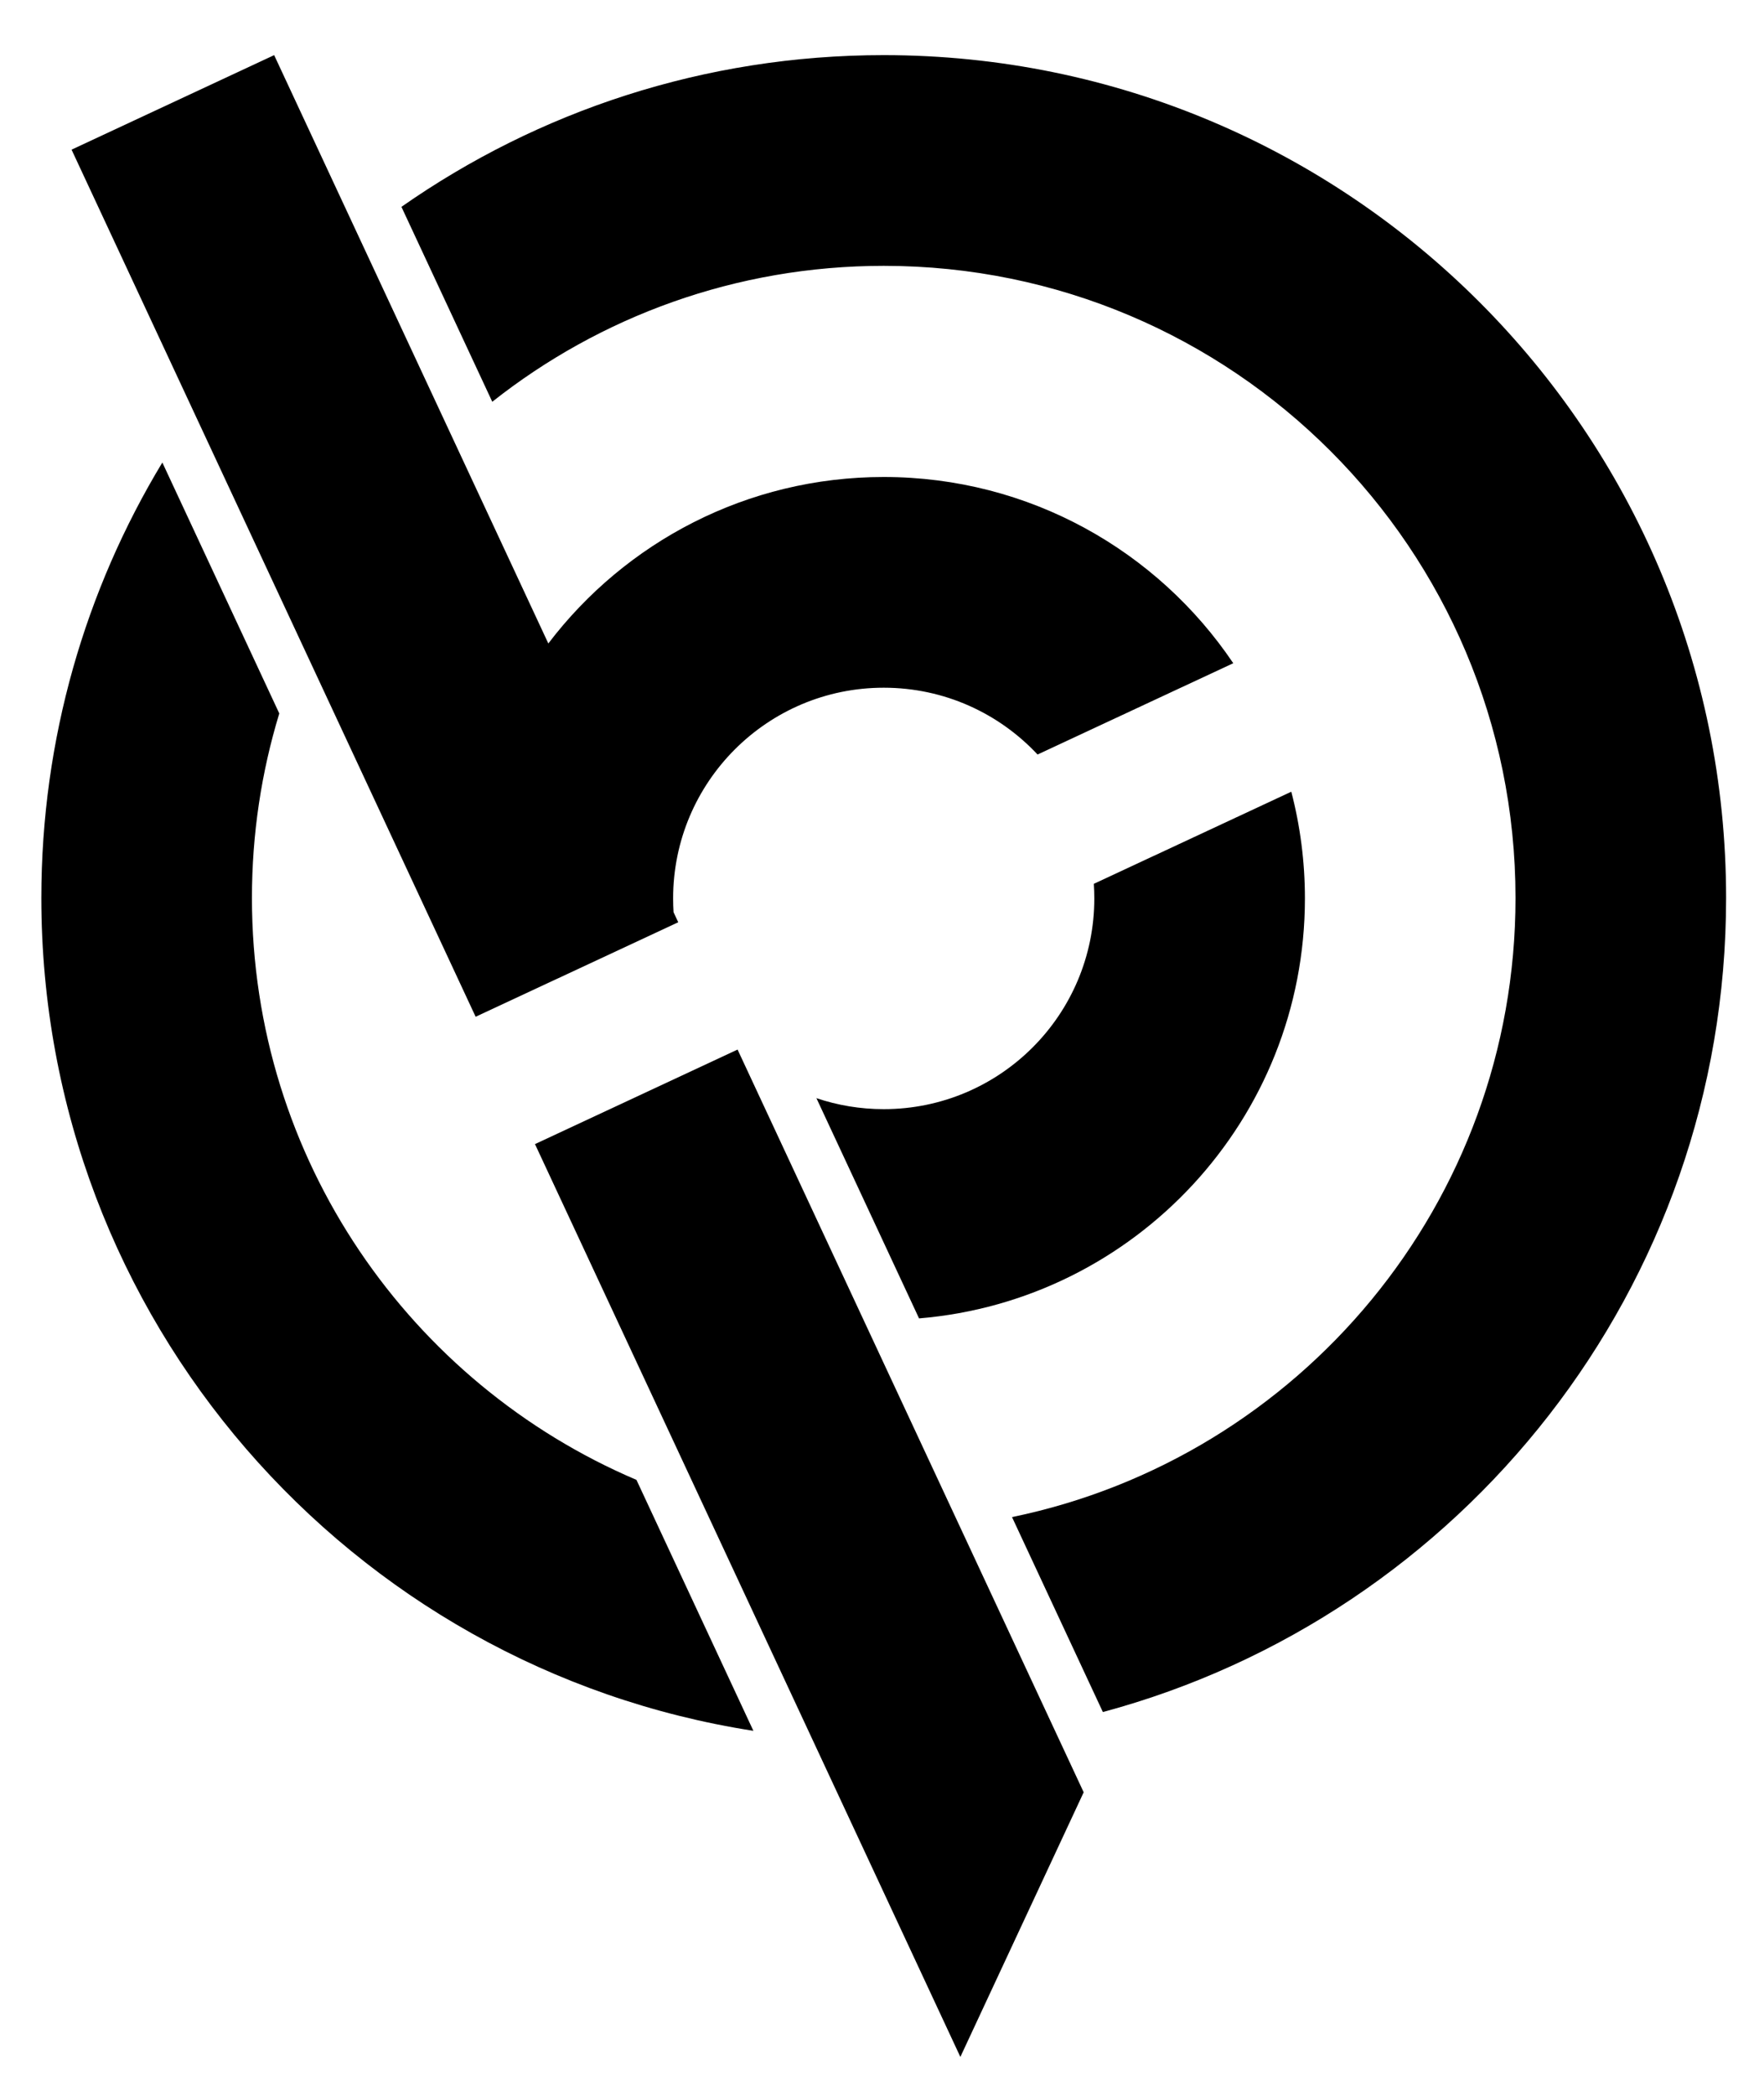 <svg width="256" height="304" viewBox="0 0 256 304" fill="none" xmlns="http://www.w3.org/2000/svg">
<path d="M39.786 8L10.385 21.718L69.027 147.553L98.428 133.835L97.752 132.384C97.709 131.722 97.688 131.054 97.688 130.38C97.688 113.492 111.371 99.801 128.25 99.801C137.06 99.801 144.999 103.53 150.576 109.497L178.976 96.246C167.997 79.944 149.375 69.222 128.25 69.222C108.389 69.222 90.74 78.7 79.576 93.381L39.786 8Z" fill="black"/>
<path d="M107.039 152.312L77.638 166.03L139.372 298.5L157.269 260.096L107.039 152.312Z" fill="black"/>
<path d="M23.56 67.119C12.414 85.563 6 107.19 6 130.316C6 191.432 50.8 242.08 109.335 251.176L92.365 214.76C59.561 200.787 36.562 168.239 36.562 130.316C36.562 120.999 37.95 112.007 40.531 103.535L23.56 67.119Z" fill="black"/>
<path d="M146.869 220.16C188.579 211.552 219.938 174.598 219.938 130.316C219.938 79.651 178.888 38.579 128.25 38.579C106.795 38.579 87.06 45.952 71.441 58.305L58.258 30.018C78.085 16.141 102.217 8 128.25 8C195.767 8 250.5 62.763 250.5 130.316C250.5 186.862 212.15 234.446 160.054 248.451L146.869 220.16Z" fill="black"/>
<path d="M133.377 191.326C164.736 188.72 189.375 162.429 189.375 130.38C189.375 125.029 188.688 119.838 187.398 114.891L158.74 128.263C158.788 128.962 158.812 129.668 158.812 130.38C158.812 147.268 145.129 160.959 128.25 160.959C124.834 160.959 121.549 160.398 118.482 159.364L133.377 191.326Z" fill="black"/>
</svg>
